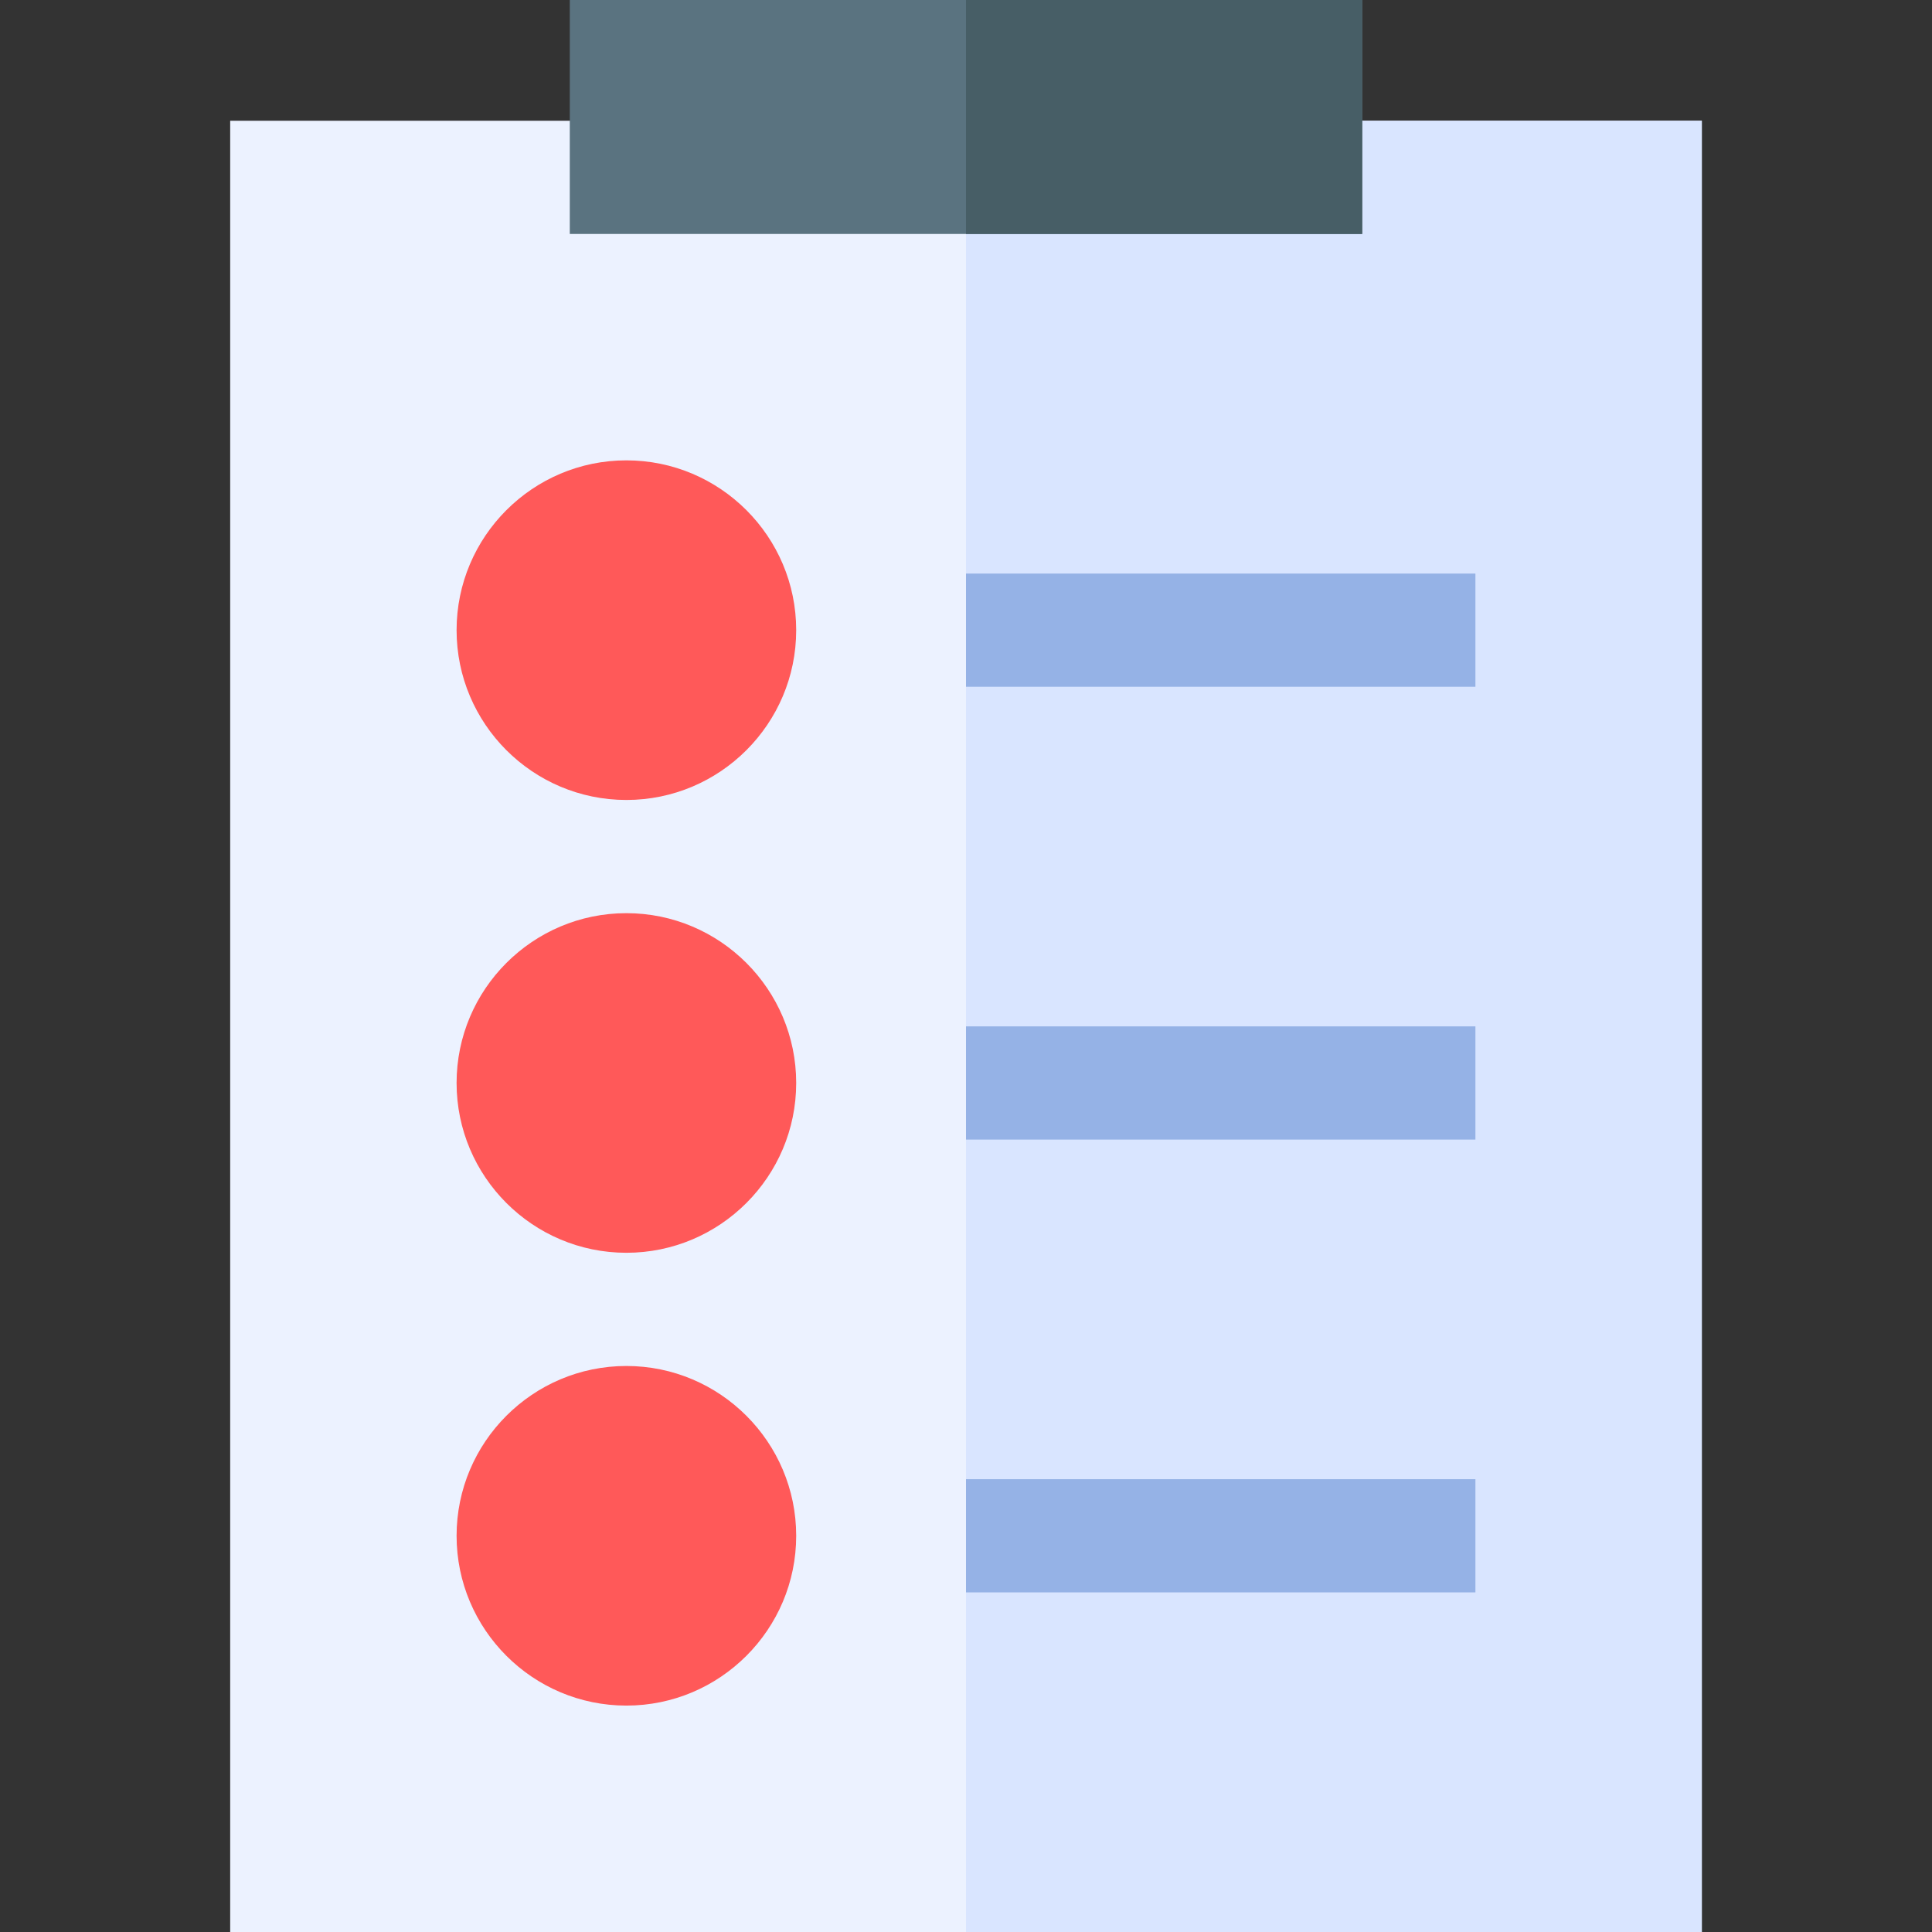 <svg id="Capa_1" enable-background="new 0 0 512 512" height="512" viewBox="0 0 512 512" width="512" xmlns="http://www.w3.org/2000/svg"><rect x="0" y="0" width="512" height="512" fill="#333333" stroke="none"/><g><g><path d="m451 512h-390v-480h390z" fill="#ecf2ff"/></g><path d="m256 32h195v480h-195z" fill="#d9e5ff"/><g id="Task_1_"><g><path d="m361 62h-210v-62h210z" fill="#5a7380"/></g><g><path d="m166 212c-24.814 0-45-20.186-45-45s20.186-45 45-45 45 20.186 45 45-20.186 45-45 45z" fill="#ff5959"/></g><g><path d="m166 332c-24.814 0-45-20.186-45-45s20.186-45 45-45 45 20.186 45 45-20.186 45-45 45z" fill="#ff5959"/></g><g><path d="m166 452c-24.814 0-45-20.186-45-45s20.186-45 45-45 45 20.186 45 45-20.186 45-45 45z" fill="#ff5959"/></g></g><path d="m256 0h105v62h-105z" fill="#475e66"/><g fill="#95b2e6"><path d="m256 152h135v30h-135z"/><path d="m256 272h135v30h-135z"/><path d="m256 392h135v30h-135z"/></g></g></svg>